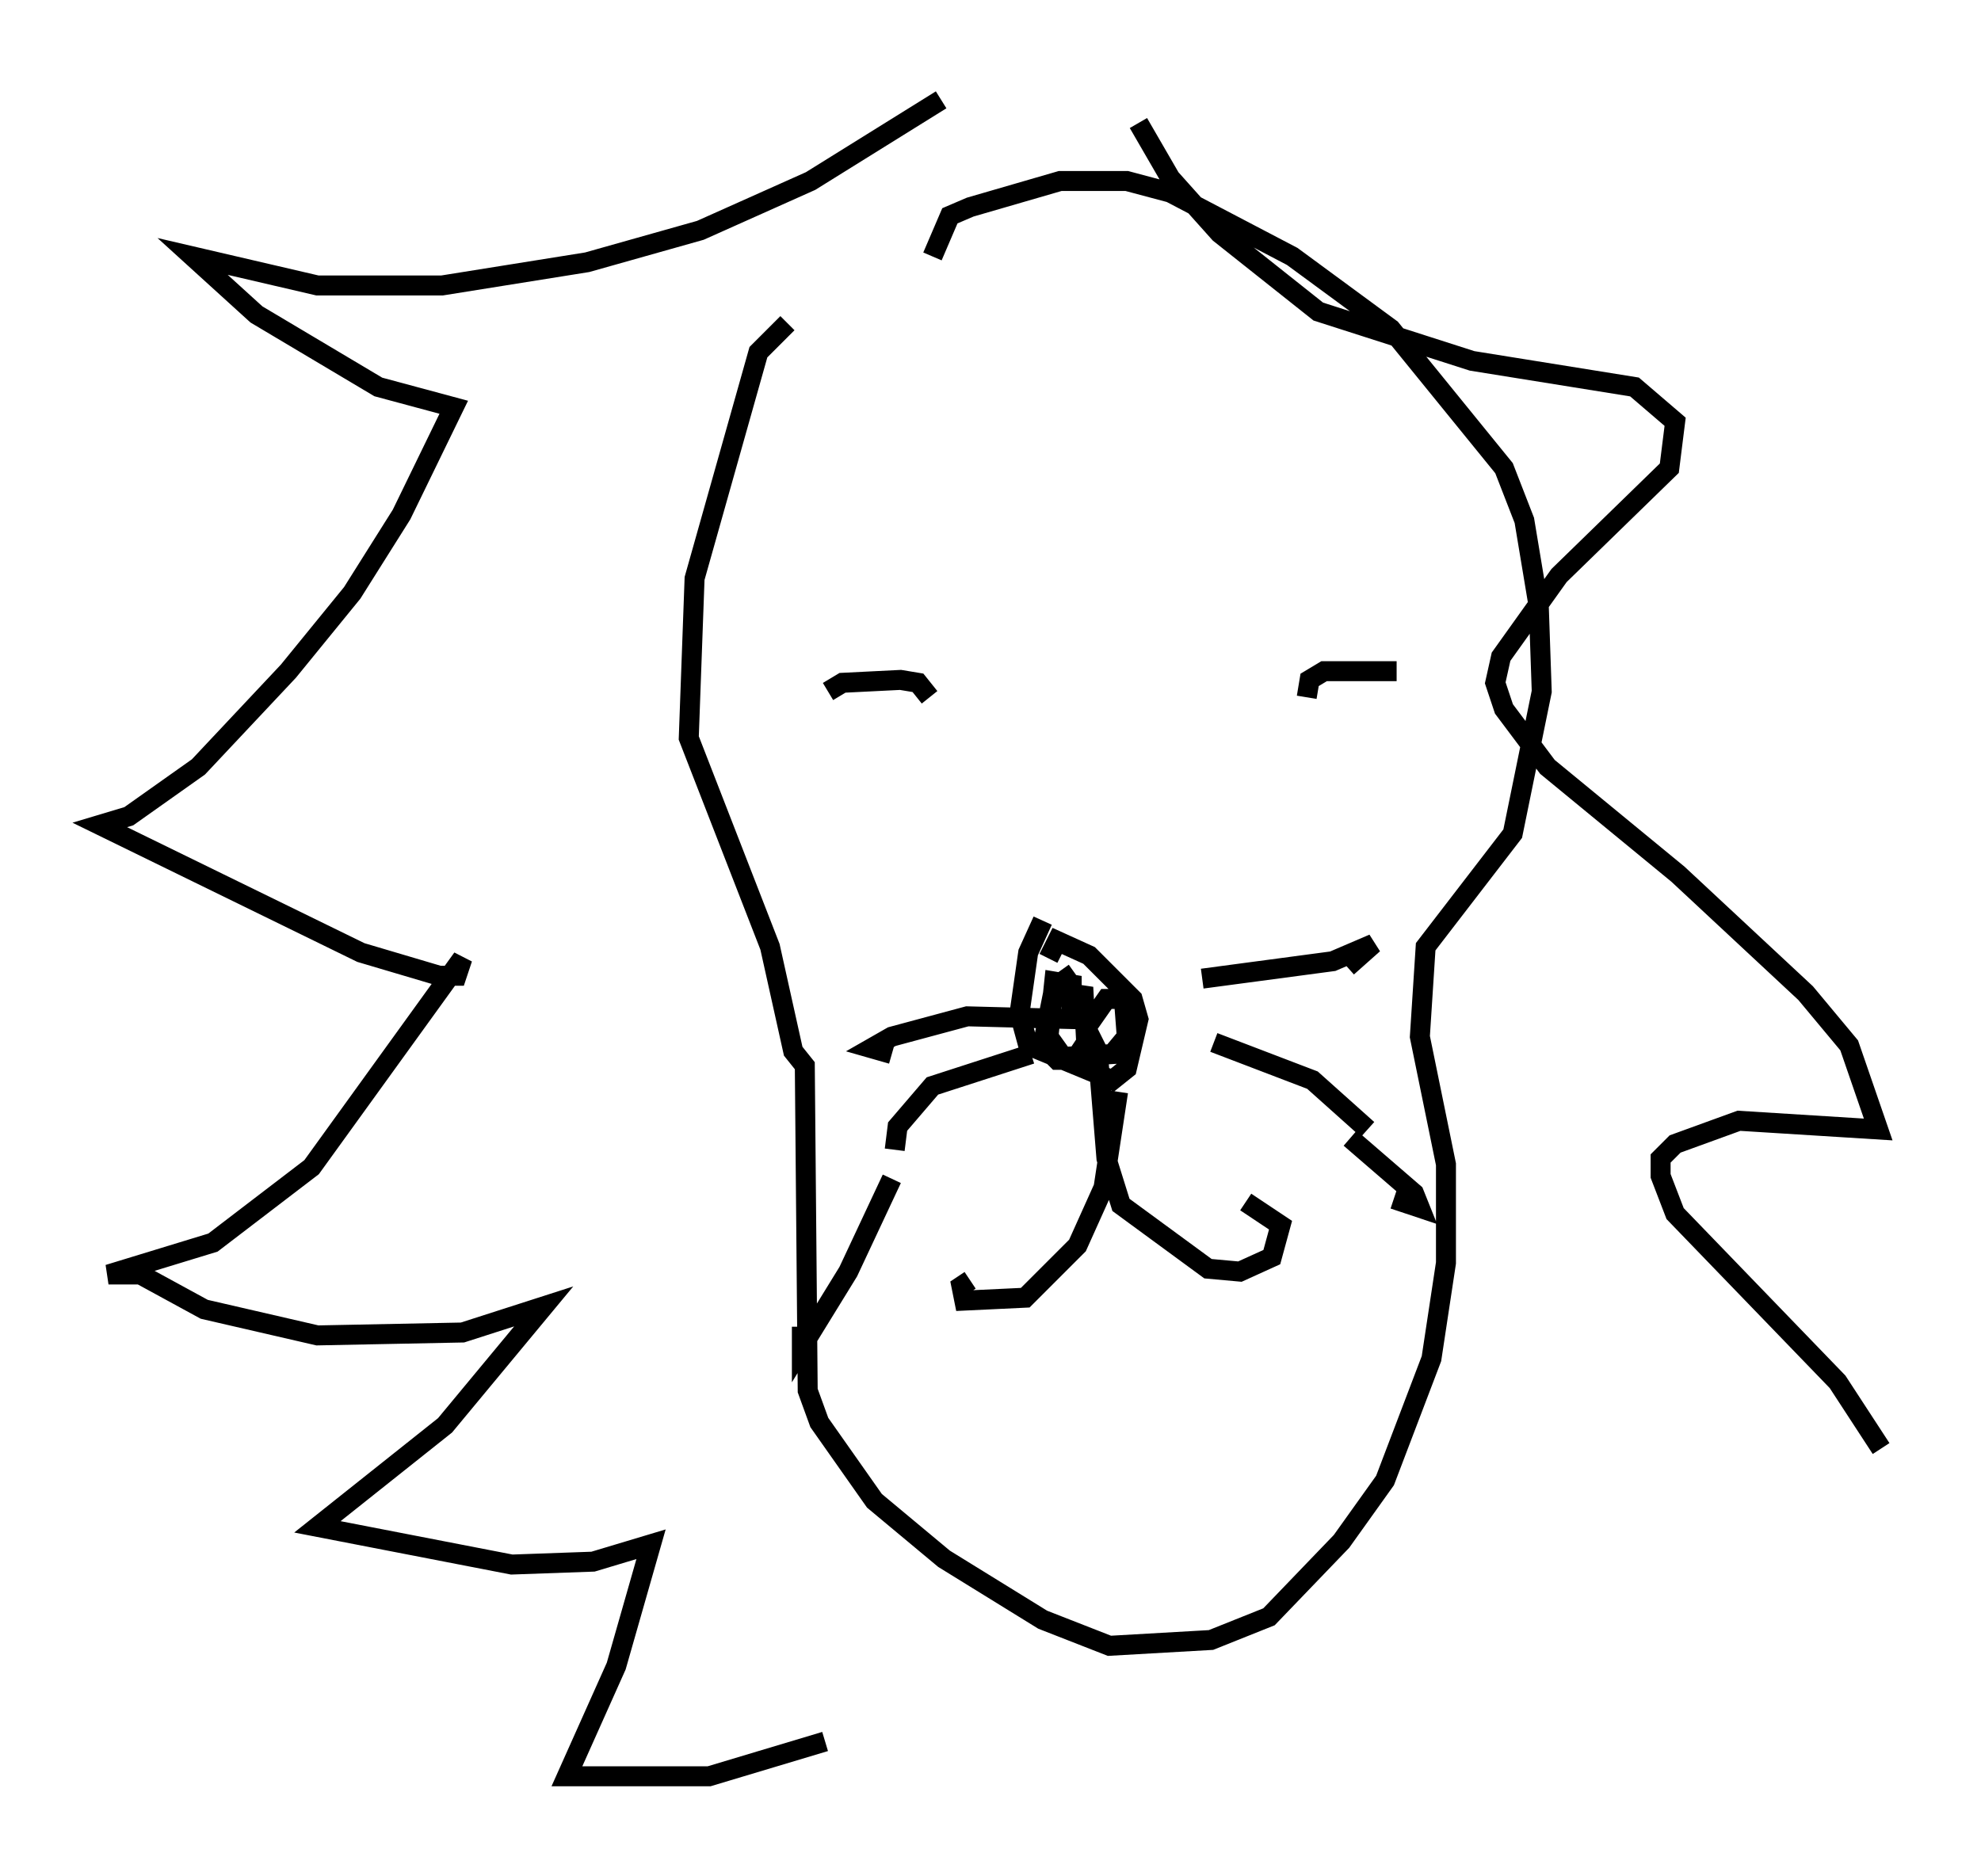 <?xml version="1.0" encoding="utf-8" ?>
<svg baseProfile="full" height="93.955" version="1.1" width="99.184" xmlns="http://www.w3.org/2000/svg" xmlns:ev="http://www.w3.org/2001/xml-events" xmlns:xlink="http://www.w3.org/1999/xlink"><defs /><rect fill="white" height="93.955" width="99.184" x="0" y="0" /><path d="M48.866, 13.134 m-9.441, 3.05 l-1.453, 1.453 -3.196, 11.33 l-0.291, 7.989 4.067, 10.458 l1.162, 5.229 0.581, 0.726 l0.145, 16.268 0.581, 1.598 l2.76, 3.922 3.486, 2.905 l4.939, 3.05 3.341, 1.307 l5.084, -0.291 2.905, -1.162 l3.631, -3.777 2.179, -3.05 l2.324, -6.101 0.726, -4.793 l0.0, -4.939 -1.307, -6.391 l0.291, -4.503 4.358, -5.665 l1.453, -7.117 -0.145, -4.212 l-0.726, -4.358 -1.017, -2.615 l-5.665, -6.972 -4.939, -3.631 l-6.101, -3.196 -2.179, -0.581 l-3.341, 0.0 -4.503, 1.307 l-1.017, 0.436 -0.872, 2.034 m-5.229, 21.788 l0.726, -0.436 2.905, -0.145 l0.872, 0.145 0.581, 0.726 m18.883, 0.0 l0.145, -0.872 0.726, -0.436 l3.631, 0.0 m-17.721, 12.492 l-0.726, 1.598 -0.436, 3.05 l0.436, 1.598 4.212, 1.743 l0.726, -0.581 0.581, -2.469 l-0.291, -1.017 -2.179, -2.179 l-1.598, -0.726 -0.436, 0.872 m1.307, 0.726 l-1.017, 0.726 -0.581, 2.905 l0.726, 0.726 0.872, 0.0 l0.581, -0.872 -0.145, -2.76 l-0.581, 1.598 0.0, -1.743 l-0.872, -0.145 -0.291, 2.76 l0.726, 1.017 2.469, -0.145 l0.726, -0.872 -0.145, -1.888 l-0.872, 0.0 -1.017, 1.453 l0.581, 1.162 0.436, 5.374 l0.726, 2.324 4.358, 3.196 l1.598, 0.145 1.598, -0.726 l0.436, -1.598 -1.743, -1.162 m-6.391, -5.52 l-0.726, 4.793 -1.307, 2.905 l-2.615, 2.615 -3.05, 0.145 l-0.145, -0.726 0.436, -0.291 m11.62, -15.106 l6.536, -0.872 2.034, -0.872 l-1.307, 1.162 m-6.682, 3.777 l4.939, 1.888 2.76, 2.469 m-0.872, 0.436 l3.196, 2.76 0.291, 0.726 l-1.307, -0.436 m-15.832, -9.006 l-5.52, -0.145 -3.777, 1.017 l-1.017, 0.581 1.017, 0.291 m6.972, 0.0 l-4.939, 1.598 -1.743, 2.034 l-0.145, 1.162 m-0.145, 1.453 l-2.179, 4.648 -2.324, 3.777 l0.0, -1.017 m6.972, -61.441 l-6.536, 4.067 -5.52, 2.469 l-5.665, 1.598 -7.263, 1.162 l-6.246, 0.0 -6.246, -1.453 l3.196, 2.905 6.101, 3.631 l3.777, 1.017 -2.615, 5.374 l-2.469, 3.922 -3.196, 3.922 l-4.503, 4.793 -3.486, 2.469 l-1.453, 0.436 13.073, 6.391 l3.922, 1.162 0.872, 0.0 l0.291, -0.872 -7.553, 10.458 l-4.939, 3.777 -5.229, 1.598 l1.598, 0.0 3.196, 1.743 l5.665, 1.307 7.263, -0.145 l4.067, -1.307 -4.939, 5.955 l-6.391, 5.084 9.732, 1.888 l4.067, -0.145 2.905, -0.872 l-1.743, 6.101 -2.469, 5.52 l7.117, 0.0 5.81, -1.743 m15.687, -81.05 l1.598, 2.76 2.469, 2.76 l4.939, 3.922 7.698, 2.469 l8.134, 1.307 2.034, 1.743 l-0.291, 2.324 -5.52, 5.374 l-2.905, 4.067 -0.291, 1.307 l0.436, 1.307 2.179, 2.905 l6.536, 5.374 6.391, 5.955 l2.179, 2.615 1.453, 4.212 l-6.972, -0.436 -3.196, 1.162 l-0.726, 0.726 0.0, 0.872 l0.726, 1.888 8.134, 8.425 l2.179, 3.341 " fill="none" stroke="black" stroke-width="1" /></svg>